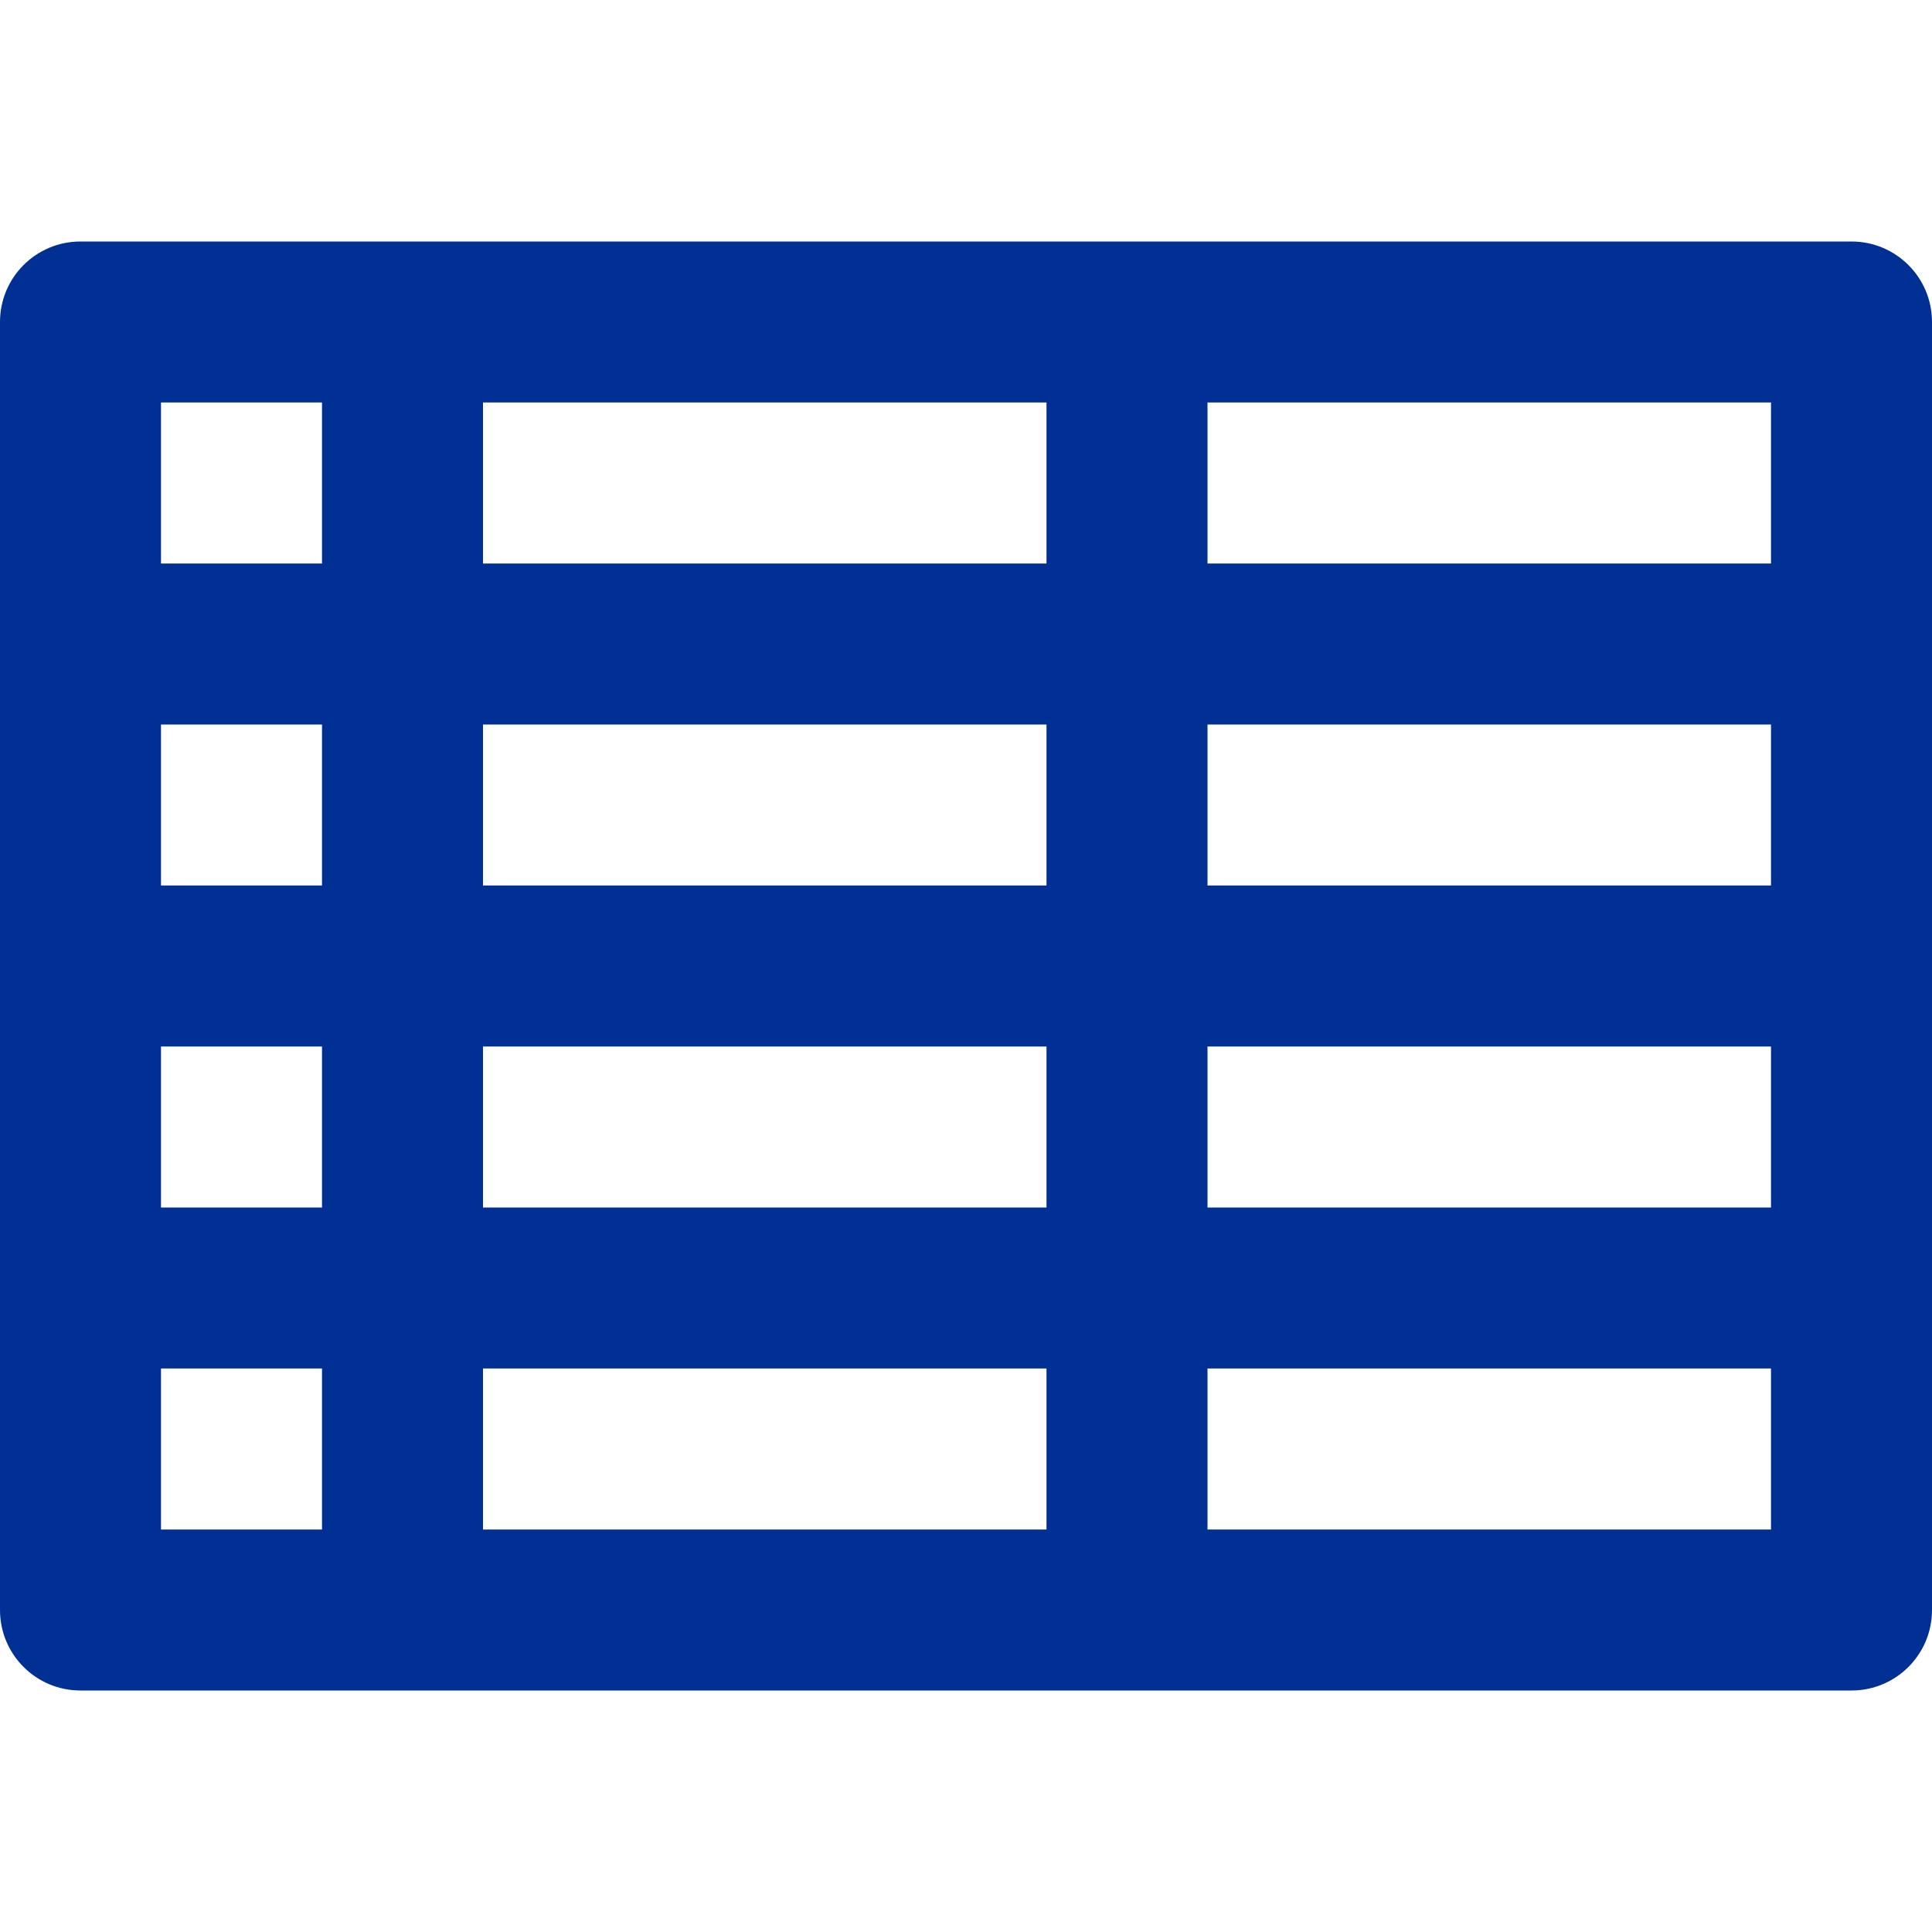<?xml version="1.0" encoding="UTF-8"?>
<svg width="24px" height="24px" viewBox="0 0 24 24" version="1.1" xmlns="http://www.w3.org/2000/svg" xmlns:xlink="http://www.w3.org/1999/xlink">
    <!-- Generator: Sketch 54.1 (76490) - https://sketchapp.com -->
    <title>Icons/icn-table</title>
    <desc>Created with Sketch.</desc>
    <g id="Icons/icn-table" stroke="none" stroke-width="1" fill="none" fill-rule="evenodd">
        <path d="M15,7 L22,7 L22,5 L15,5 L15,7 Z M15,11 L22,11 L22,9 L15,9 L15,11 Z M15,15 L22,15 L22,13 L15,13 L15,15 Z M15,19 L22,19 L22,17 L15,17 L15,19 Z M6,19 L13,19 L13,17 L6,17 L6,19 Z M2,19 L4,19 L4,17 L2,17 L2,19 Z M2,15 L4,15 L4,13 L2,13 L2,15 Z M2,11 L4,11 L4,9 L2,9 L2,11 Z M2,7 L4,7 L4,5 L2,5 L2,7 Z M6,15 L13,15 L13,13 L6,13 L6,15 Z M6,11 L13,11 L13,9 L6,9 L6,11 Z M6,7 L13,7 L13,5 L6,5 L6,7 Z M23,3 L15,3 L13,3 L6,3 L4,3 L1,3 C0.447,3 0,3.447 0,4 L0,7 L0,9 L0,11 L0,13 L0,15 L0,17 L0,20 C0,20.553 0.447,21 1,21 L4,21 L6,21 L13,21 L15,21 L23,21 C23.553,21 24,20.553 24,20 L24,17 L24,15 L24,13 L24,11 L24,9 L24,7 L24,4 C24,3.447 23.553,3 23,3 L23,3 Z" id="Fill-1" fill="#003094"></path>
    </g>
</svg>